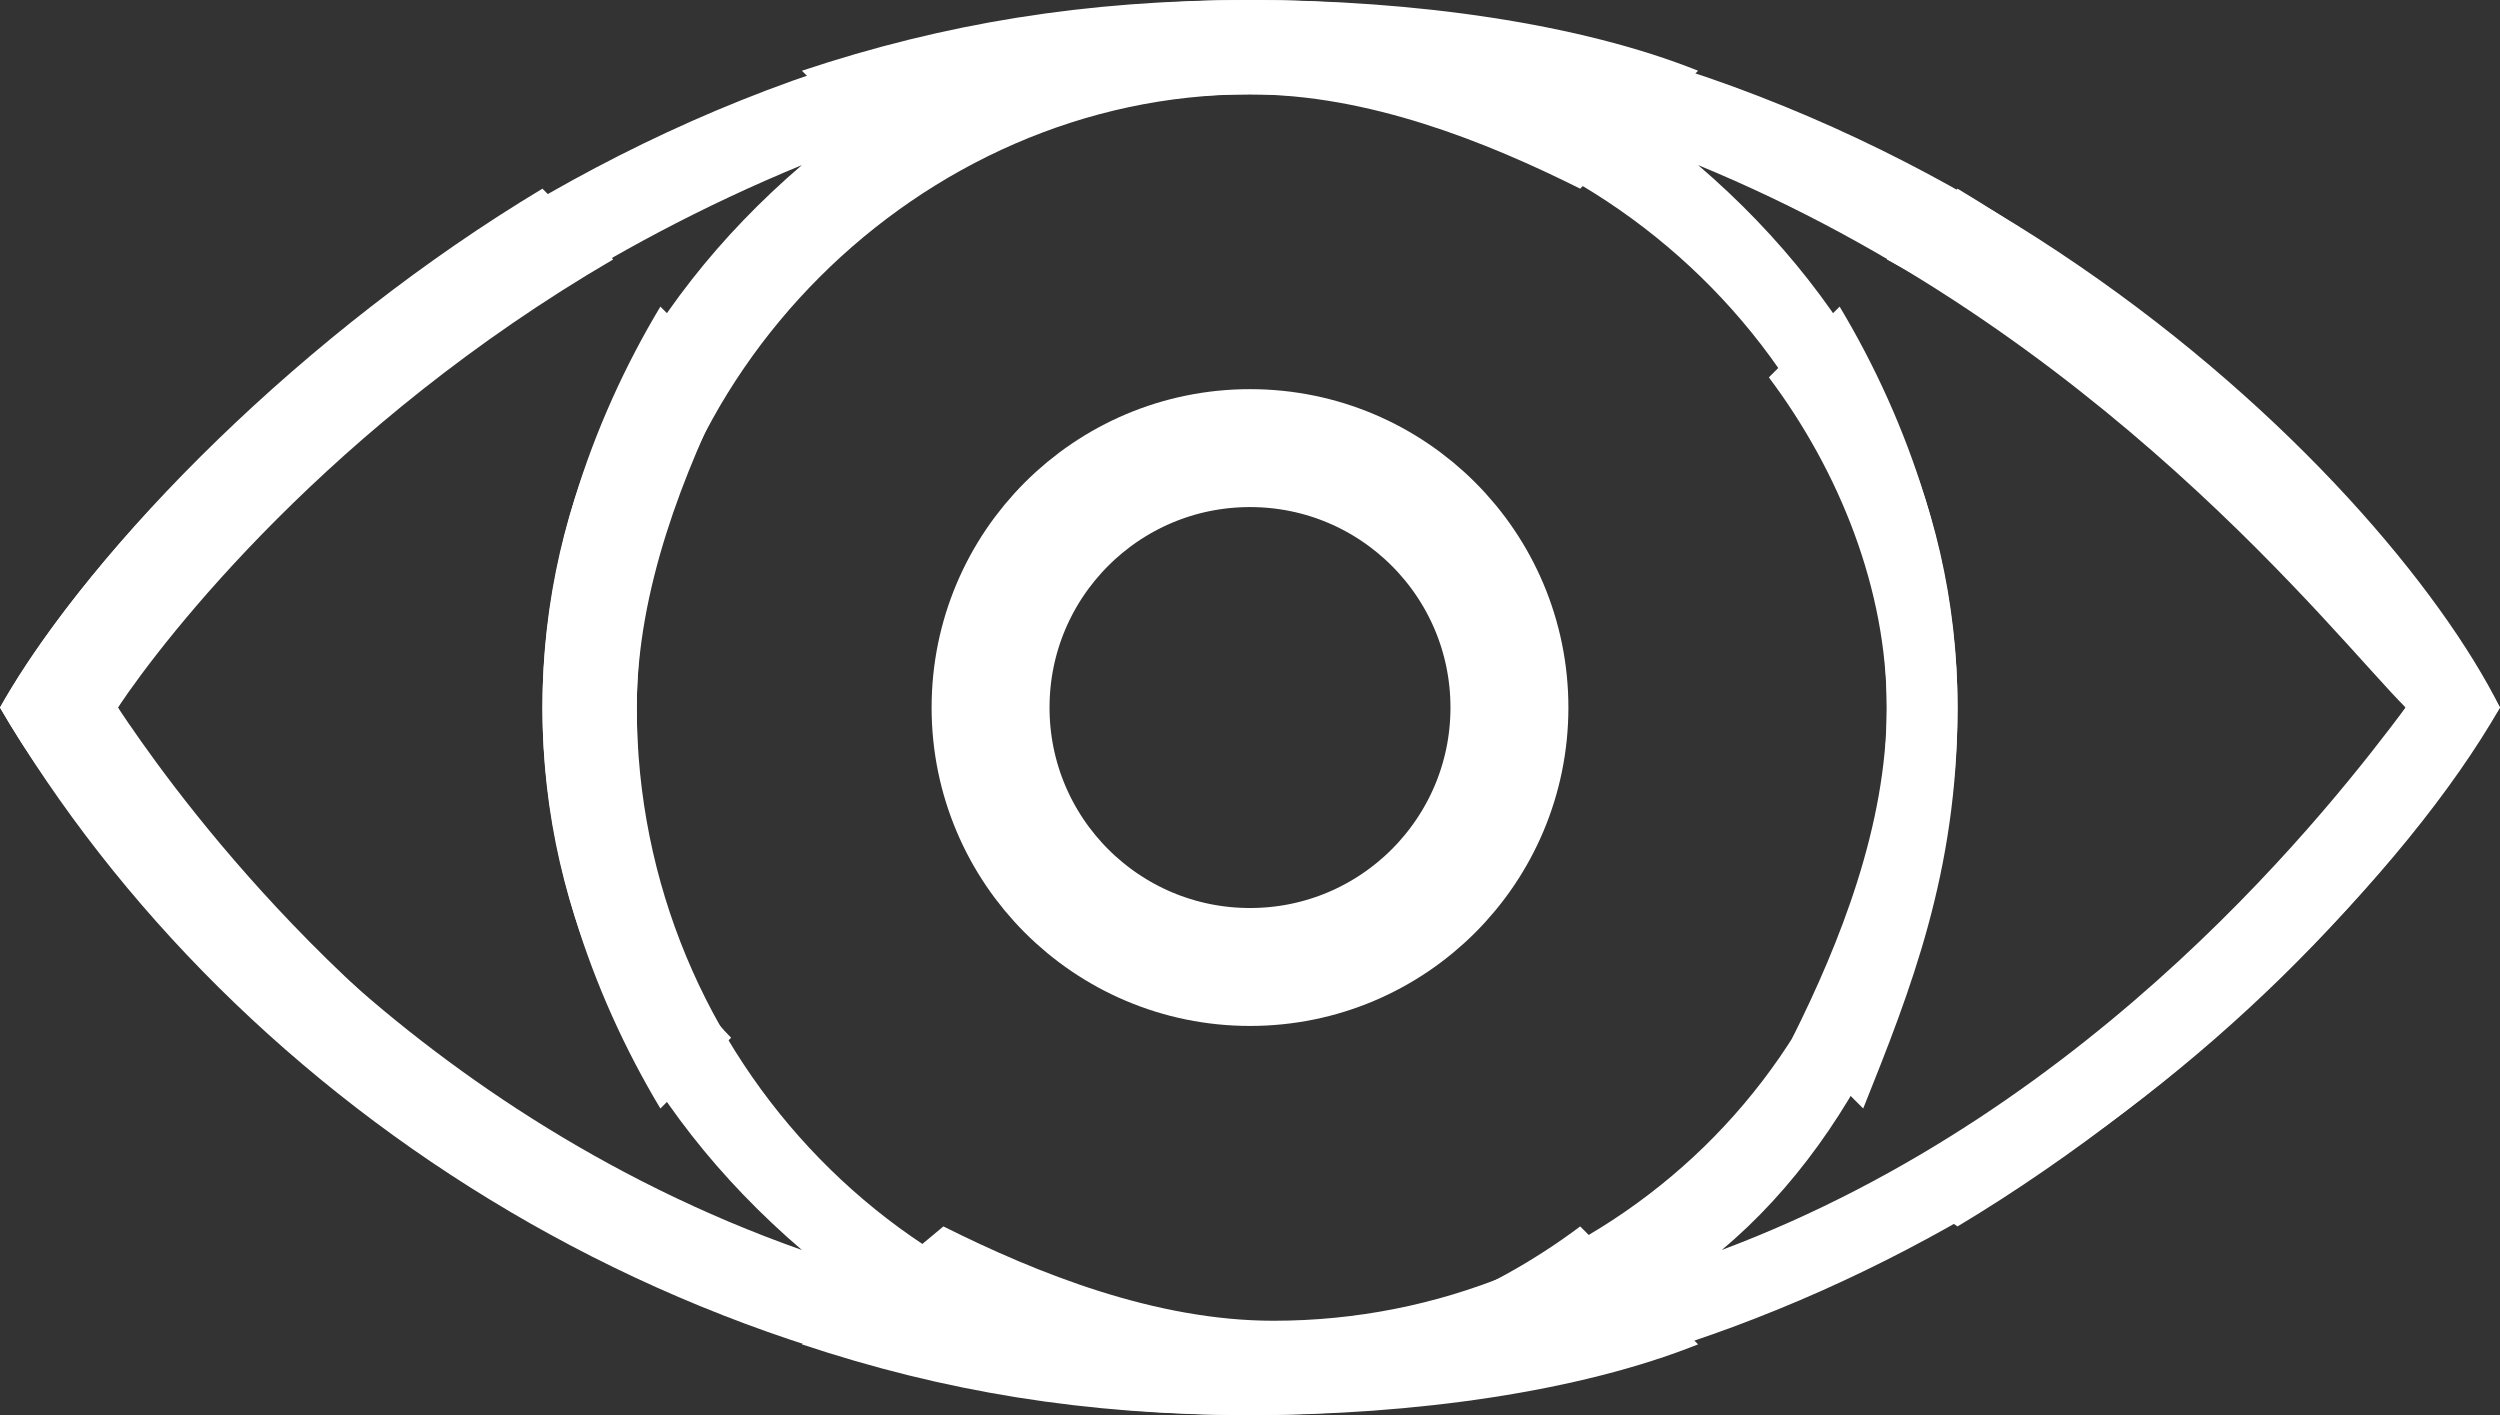 <?xml version="1.0" encoding="utf-8"?>
<!-- Generator: Adobe Illustrator 19.2.1, SVG Export Plug-In . SVG Version: 6.00 Build 0)  -->
<svg version="1.1" id="Layer_1" xmlns="http://www.w3.org/2000/svg" xmlns:xlink="http://www.w3.org/1999/xlink" x="0px" y="0px"
	 viewBox="0 0 10.6 6" style="enable-background:new 0 0 10.6 6;" xml:space="preserve">
<rect x="0" y="0" width="10.6" height="6" fill="#333333" stroke="none"/>
<style type="text/css">
	.st0{clip-path:url(#SVGID_2_);fill:#FFFFFF;}
	.st1{clip-path:url(#SVGID_2_);fill:none;stroke:#FFFFFF;stroke-width:0.5;stroke-miterlimit:10;}
</style>
<g>
	<defs>
		<rect id="SVGID_1_" y="0" width="10.6" height="6"/>
	</defs>
	<clipPath id="SVGID_2_">
		<use xlink:href="#SVGID_1_"  style="overflow:visible;"/>
	</clipPath>
	<path class="st0" d="M8.3,0.8L8,1.1C9.3,1.8,10,2.7,10.2,3C9.9,3.4,8.9,4.7,7.3,5.3C7.9,4.8,8.3,3.9,8.3,3c0-0.6-0.2-1.2-0.5-1.7
		L7.5,1.6C7.8,2,8,2.5,8,3c0,1.5-1.2,2.6-2.6,2.6c-0.5,0-1-0.2-1.4-0.4L3.4,5.7C4,5.9,4.6,6,5.3,6c2.3,0,4.3-1.4,5.3-3
		C10.2,2.3,9.3,1.4,8.3,0.8 M2.6,5C1.4,4.3,0.7,3.3,0.5,3c0.2-0.4,1.2-1.6,2.9-2.3C2.7,1.3,2.3,2.1,2.3,3c0,0.6,0.2,1.2,0.5,1.7
		l0.3-0.3C2.8,4.1,2.7,3.6,2.7,3c0-1.4,1.2-2.6,2.6-2.6c0.5,0,1,0.2,1.4,0.4l0.5-0.5C6.7,0.1,6,0,5.3,0C2.5,0,0.5,2.1,0,3
		c0.4,0.7,1.3,1.6,2.3,2.2L2.6,5z"/>
	<path class="st0" d="M0,3c1,1.7,3,3,5.3,3C6,6,6.7,5.9,7.2,5.7L6.7,5.2C6.3,5.5,5.8,5.7,5.3,5.7C3.9,5.7,2.7,4.5,2.7,3
		c0-0.5,0.2-1,0.4-1.4L2.8,1.3C2.5,1.8,2.3,2.4,2.3,3c0,0.9,0.4,1.7,1.1,2.3C1.7,4.7,0.7,3.4,0.5,3c0.2-0.3,0.9-1.2,2.1-1.9L2.3,0.8
		C1.3,1.4,0.4,2.3,0,3 M8.3,5.2c1-0.6,1.9-1.5,2.3-2.2c-0.5-1-2.5-3-5.3-3C4.6,0,4,0.1,3.4,0.3l0.5,0.5c0.4-0.3,0.9-0.4,1.4-0.4
		C6.8,0.4,8,1.6,8,3c0,0.5-0.2,1-0.4,1.4l0.3,0.3C8.1,4.2,8.3,3.7,8.3,3c0-0.9-0.4-1.7-1.1-2.3C8.9,1.4,9.9,2.7,10.2,3
		C10,3.3,9.3,4.3,8,5L8.3,5.2z"/>
	<circle class="st1" cx="5.3" cy="3" r="1.1"/>
</g>
</svg>

